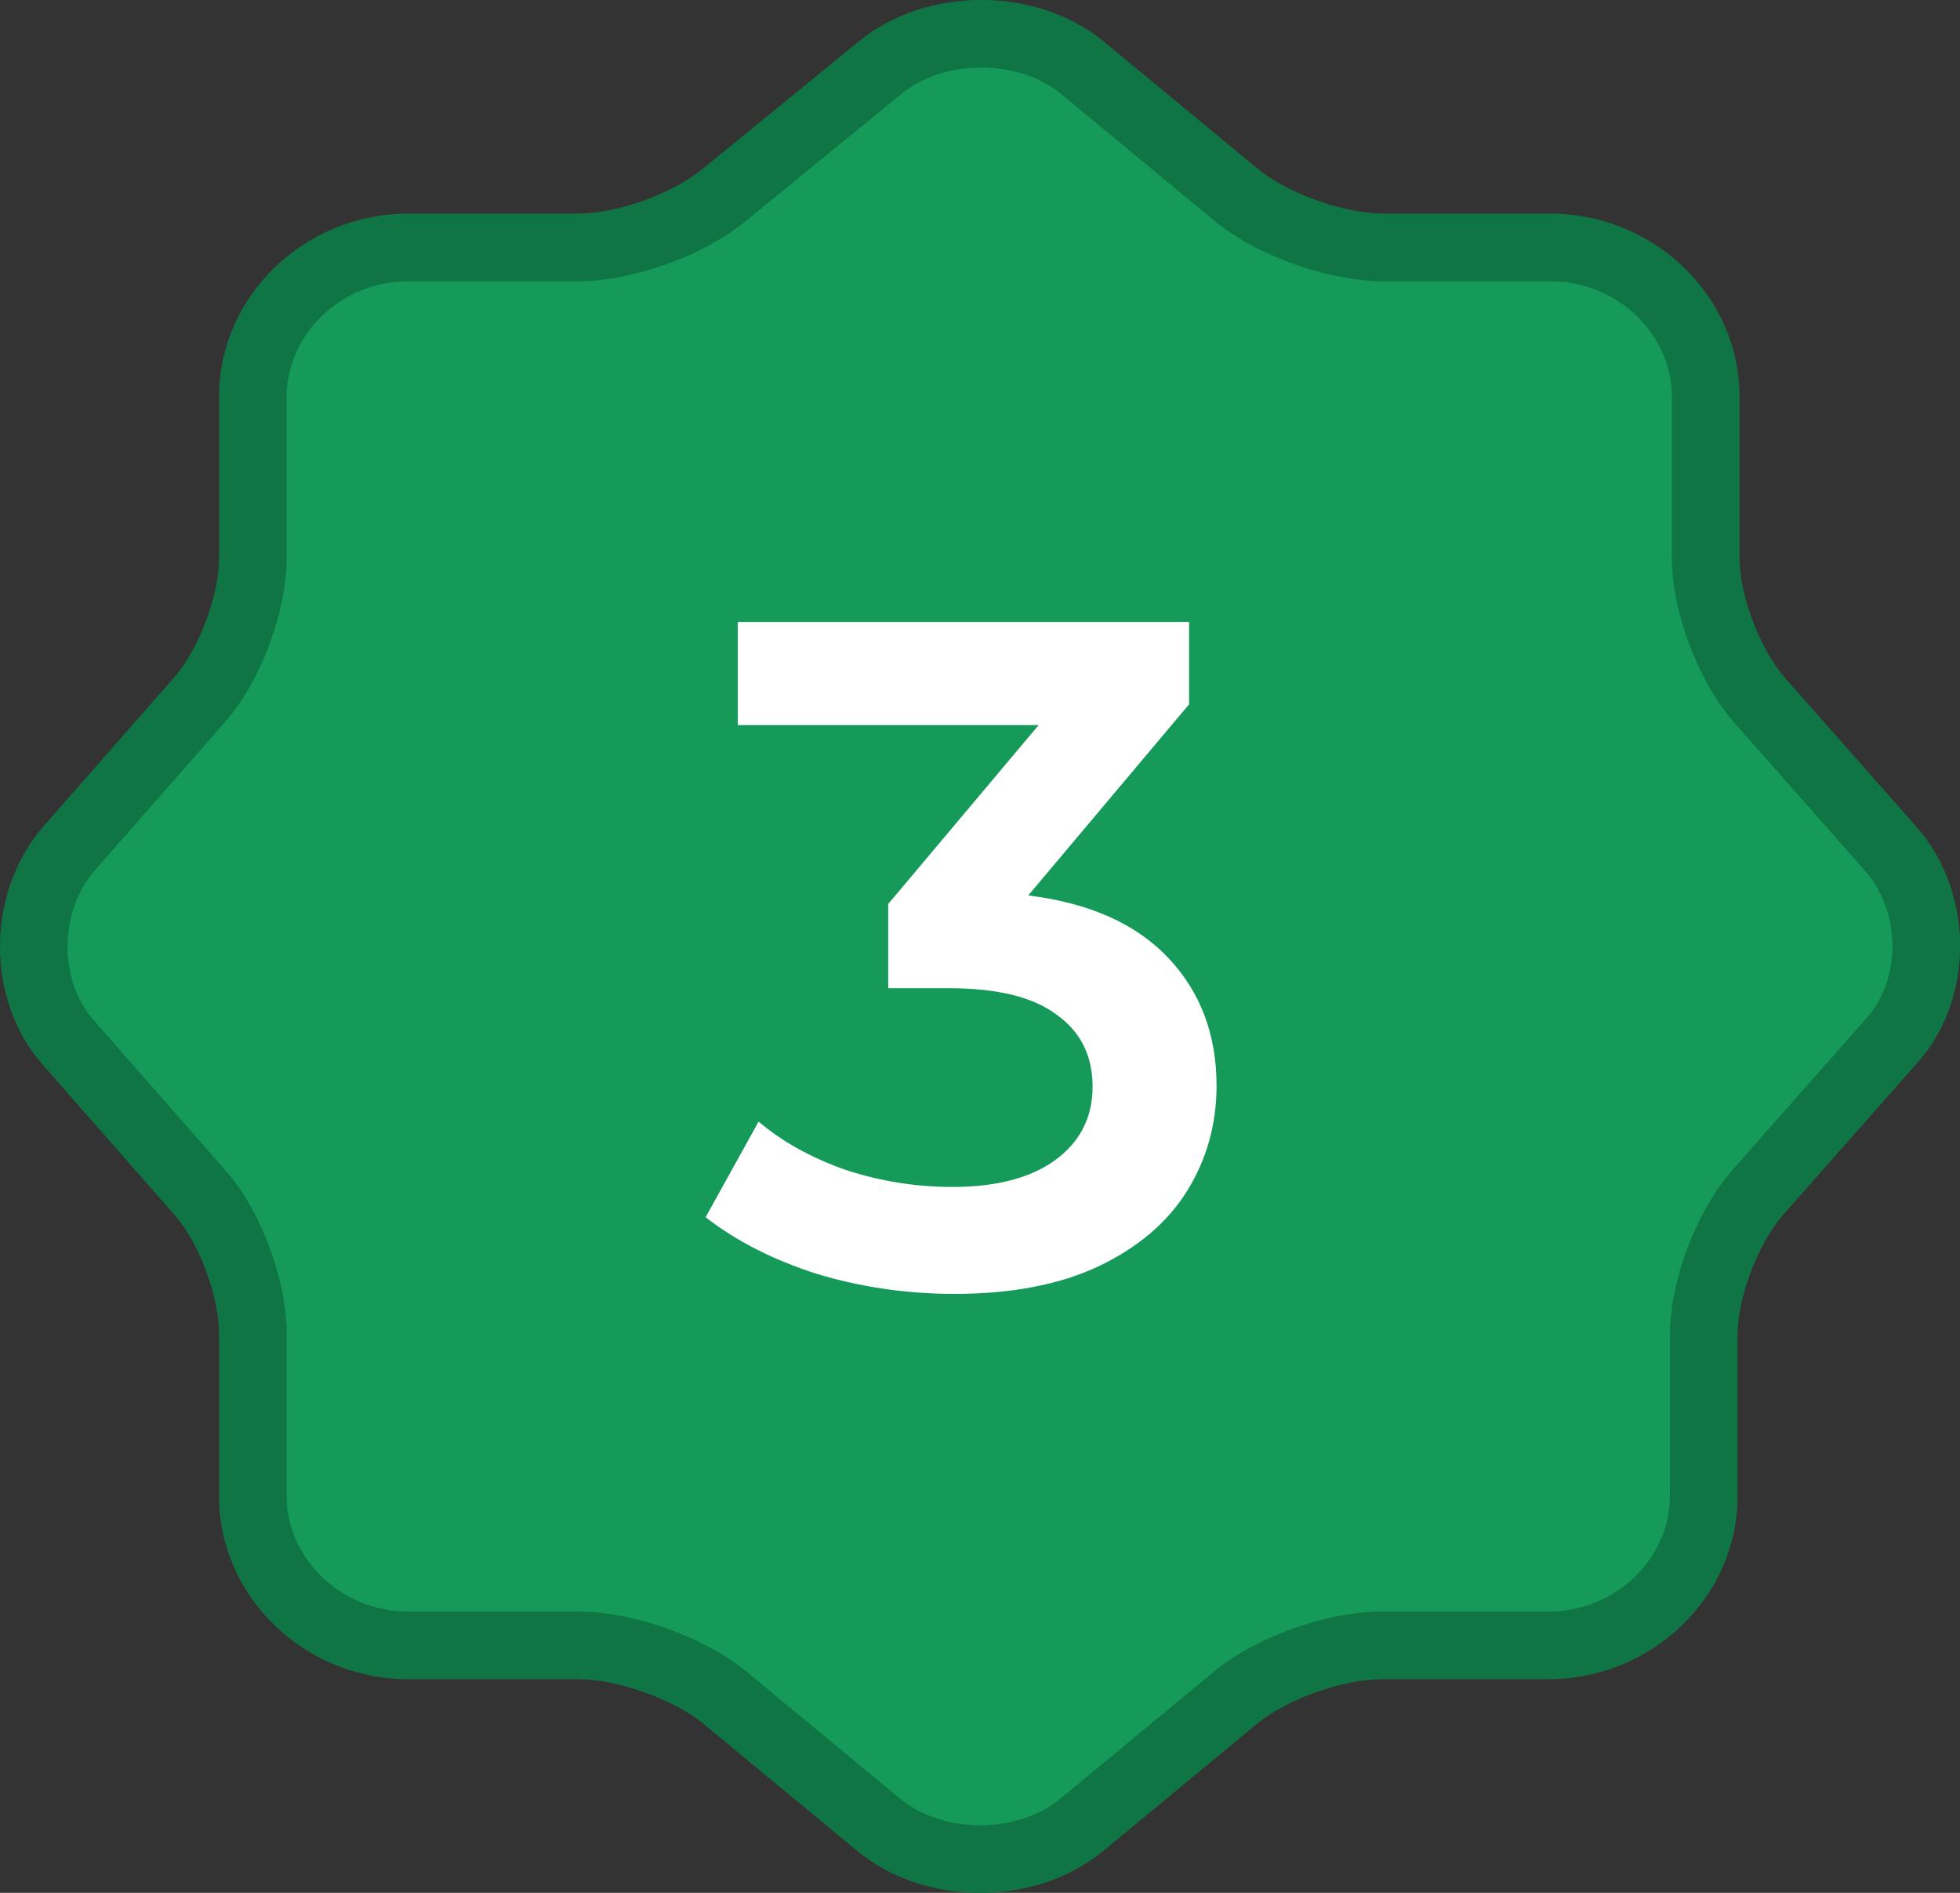 <svg width="29" height="28" viewBox="0 0 29 28" fill="none" xmlns="http://www.w3.org/2000/svg">
    <rect x="0" y="0" width="29" height="28" fill="#333333" stroke="none"/>
    <path
        d="M28.362 12.239L26.404 10.022C26.041 9.601 25.737 8.815 25.737 8.254V5.869C25.737 4.381 24.475 3.161 22.937 3.161H20.472C19.892 3.161 19.065 2.866 18.63 2.515L16.338 0.621C15.338 -0.207 13.699 -0.207 12.698 0.621L10.377 2.515C9.942 2.866 9.13 3.161 8.55 3.161H6.041C4.503 3.161 3.242 4.381 3.242 5.869V8.254C3.242 8.801 2.951 9.587 2.589 10.008L0.631 12.239C-0.21 13.221 -0.21 14.793 0.631 15.747L2.589 17.978C2.951 18.385 3.242 19.185 3.242 19.732V22.131C3.242 23.619 4.503 24.839 6.041 24.839H8.564C9.13 24.839 9.957 25.134 10.392 25.485L12.683 27.379C13.684 28.207 15.323 28.207 16.324 27.379L18.615 25.485C19.05 25.134 19.863 24.839 20.443 24.839H22.908C24.446 24.839 25.708 23.619 25.708 22.131V19.746C25.708 19.185 26.012 18.399 26.375 17.978L28.333 15.761C29.218 14.807 29.218 13.221 28.362 12.239Z"
        fill="#159A5A"/>
    <path
        d="M26.025 10.348L26.025 10.348L26.029 10.353L27.985 12.568C27.985 12.568 27.985 12.568 27.986 12.569C28.678 13.365 28.671 14.661 27.966 15.421L27.966 15.421L27.958 15.43L26 17.647L26 17.647L25.996 17.652C25.766 17.918 25.573 18.275 25.438 18.631C25.303 18.987 25.208 19.386 25.208 19.746V22.131C25.208 23.327 24.185 24.339 22.908 24.339H20.443C20.078 24.339 19.672 24.43 19.307 24.559C18.942 24.689 18.576 24.875 18.302 25.096L18.302 25.096L18.297 25.099L16.005 26.994L16.005 26.994C15.189 27.669 13.818 27.669 13.002 26.994L13.002 26.994L10.71 25.099L10.71 25.099L10.706 25.096C10.43 24.874 10.059 24.689 9.694 24.559C9.329 24.43 8.922 24.339 8.564 24.339H6.041C4.764 24.339 3.742 23.327 3.742 22.131V19.732C3.742 19.382 3.652 18.985 3.52 18.629C3.39 18.275 3.2 17.912 2.964 17.647C2.963 17.646 2.963 17.646 2.962 17.645L1.007 15.417L1.006 15.416C0.334 14.655 0.327 13.364 1.009 12.566L2.965 10.338L2.965 10.338L2.968 10.334C3.199 10.066 3.389 9.706 3.52 9.352C3.651 8.999 3.742 8.605 3.742 8.254V5.869C3.742 4.673 4.764 3.661 6.041 3.661H8.55C8.914 3.661 9.321 3.57 9.686 3.44C10.05 3.311 10.417 3.125 10.691 2.904L10.691 2.904L10.694 2.902L13.014 1.008L13.014 1.008L13.017 1.006C13.832 0.331 15.204 0.331 16.02 1.006L16.02 1.006L18.311 2.901L18.311 2.901L18.316 2.904C18.591 3.127 18.963 3.312 19.33 3.441C19.698 3.571 20.108 3.661 20.472 3.661H22.937C24.214 3.661 25.237 4.673 25.237 5.869V8.254C25.237 8.614 25.332 9.013 25.467 9.368C25.602 9.725 25.795 10.082 26.025 10.348Z"
        stroke="black" stroke-opacity="0.24"/>
    <path
        d="M15.214 13.246C16.119 13.358 16.81 13.666 17.286 14.17C17.762 14.674 18 15.304 18 16.06C18 16.629 17.855 17.147 17.566 17.614C17.276 18.081 16.838 18.454 16.25 18.734C15.671 19.005 14.962 19.14 14.122 19.14C13.422 19.14 12.745 19.042 12.092 18.846C11.448 18.641 10.897 18.361 10.44 18.006L11.224 16.592C11.578 16.891 12.008 17.129 12.512 17.306C13.025 17.474 13.552 17.558 14.094 17.558C14.738 17.558 15.242 17.427 15.606 17.166C15.979 16.895 16.166 16.531 16.166 16.074C16.166 15.617 15.988 15.262 15.634 15.01C15.288 14.749 14.756 14.618 14.038 14.618H13.142V13.372L15.368 10.726H10.916V9.2H17.594V10.418L15.214 13.246Z"
        fill="white"/>
</svg>
